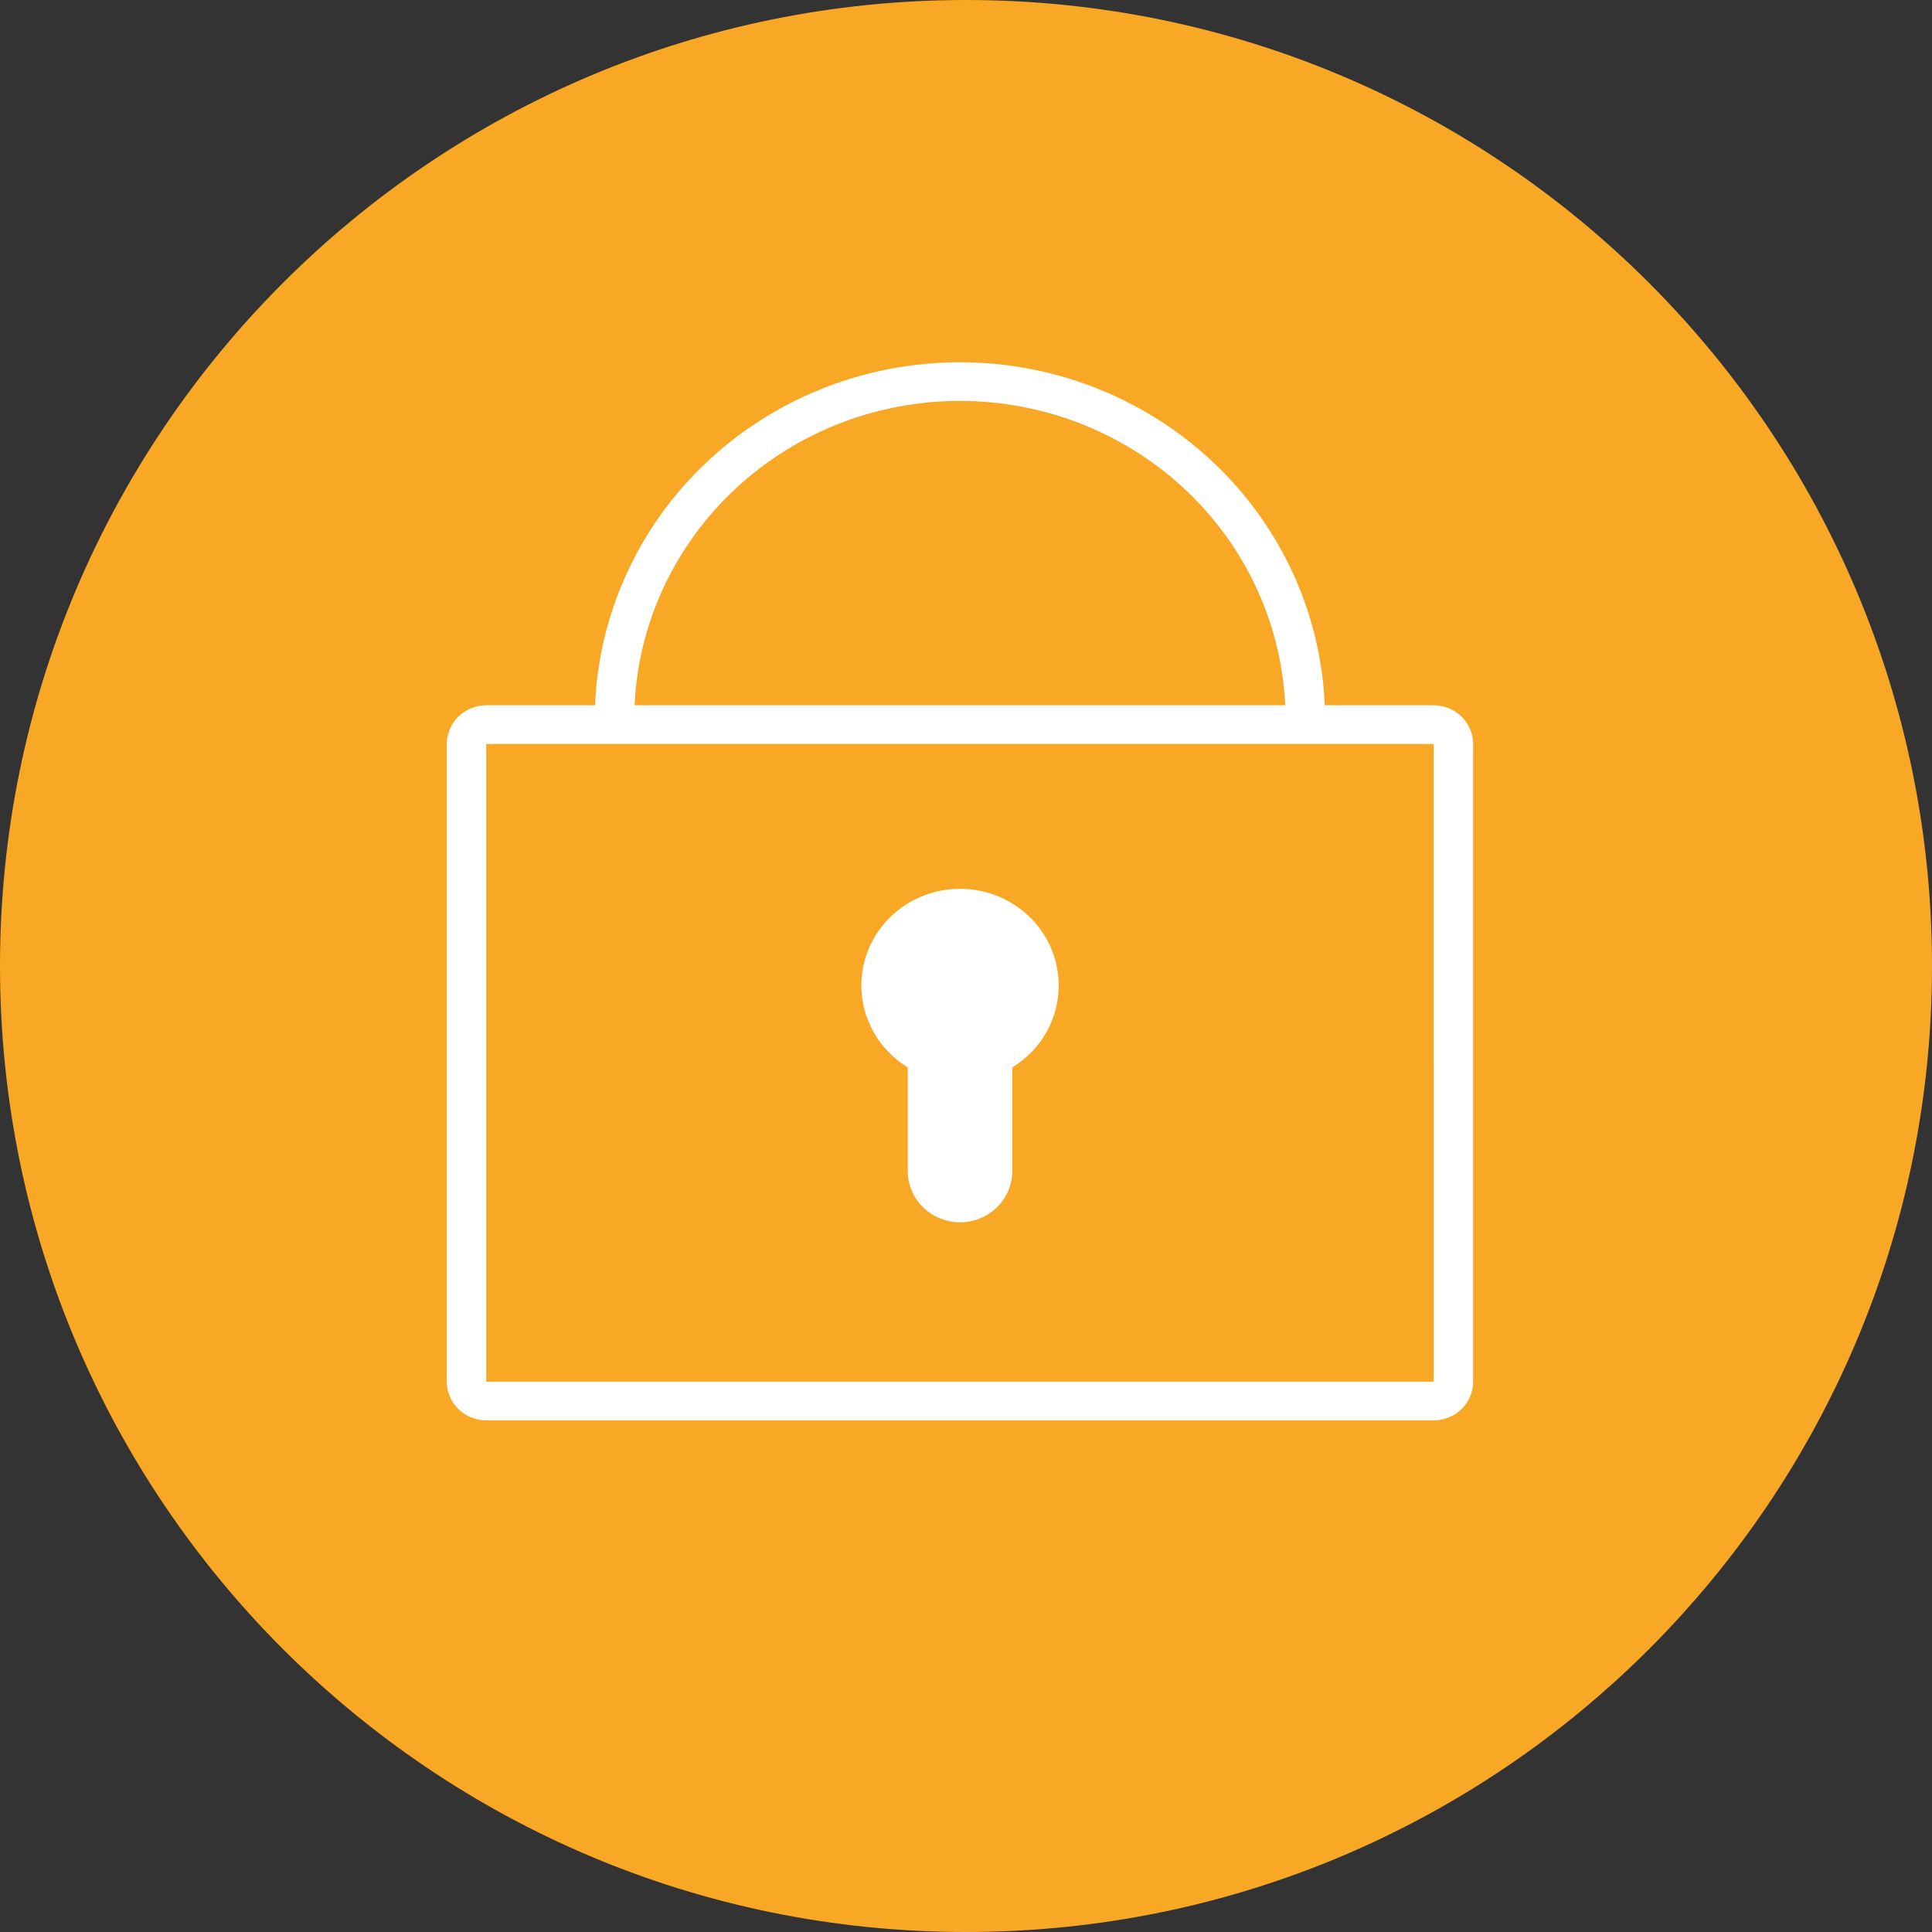 <svg width="160" height="160" viewBox="0 0 160 160" fill="none" xmlns="http://www.w3.org/2000/svg">
<rect x="0" y="0" width="160" height="160" fill="#333333" stroke="none"/>
<path d="M80 160C124.183 160 160 124.183 160 80C160 35.817 124.183 0 80 0C35.817 0 0 35.817 0 80C0 124.183 35.817 160 80 160Z" fill="#F9A826"/>
<path d="M118.731 117.627H40.269C39.403 117.627 38.571 117.289 37.959 116.689C37.346 116.089 37.001 115.275 37 114.426V61.609C37.001 60.761 37.346 59.947 37.959 59.347C38.571 58.747 39.403 58.409 40.269 58.408H118.731C119.598 58.409 120.429 58.747 121.041 59.347C121.654 59.947 121.999 60.761 122 61.609V114.426C121.999 115.275 121.654 116.089 121.041 116.689C120.429 117.289 119.598 117.627 118.731 117.627ZM40.269 61.609V114.426H118.733L118.731 61.609H40.269Z" fill="white"/>
<path d="M109.735 59.61H106.465C106.465 52.606 103.624 45.889 98.566 40.936C93.508 35.983 86.647 33.201 79.494 33.201C72.341 33.201 65.481 35.983 60.423 40.936C55.365 45.889 52.523 52.606 52.523 59.61H49.254C49.254 51.757 52.44 44.225 58.111 38.672C63.782 33.12 71.474 30 79.494 30C87.514 30 95.206 33.12 100.877 38.672C106.549 44.225 109.735 51.757 109.735 59.61Z" fill="white"/>
<path d="M87.678 81.618C87.68 80.225 87.31 78.855 86.605 77.644C85.9 76.434 84.884 75.425 83.659 74.717C82.433 74.008 81.039 73.626 79.616 73.607C78.193 73.588 76.79 73.934 75.545 74.609C74.3 75.284 73.256 76.266 72.518 77.457C71.78 78.649 71.372 80.008 71.335 81.401C71.298 82.794 71.633 84.173 72.307 85.4C72.981 86.627 73.971 87.661 75.178 88.399V96.988C75.178 97.544 75.29 98.095 75.508 98.609C75.725 99.123 76.044 99.591 76.446 99.984C76.848 100.377 77.325 100.689 77.85 100.902C78.375 101.115 78.937 101.225 79.505 101.225C80.653 101.225 81.754 100.778 82.565 99.984C83.376 99.189 83.832 98.112 83.832 96.988V88.399C85.009 87.681 85.979 86.683 86.652 85.496C87.325 84.31 87.678 82.975 87.678 81.618Z" fill="white"/>
</svg>
